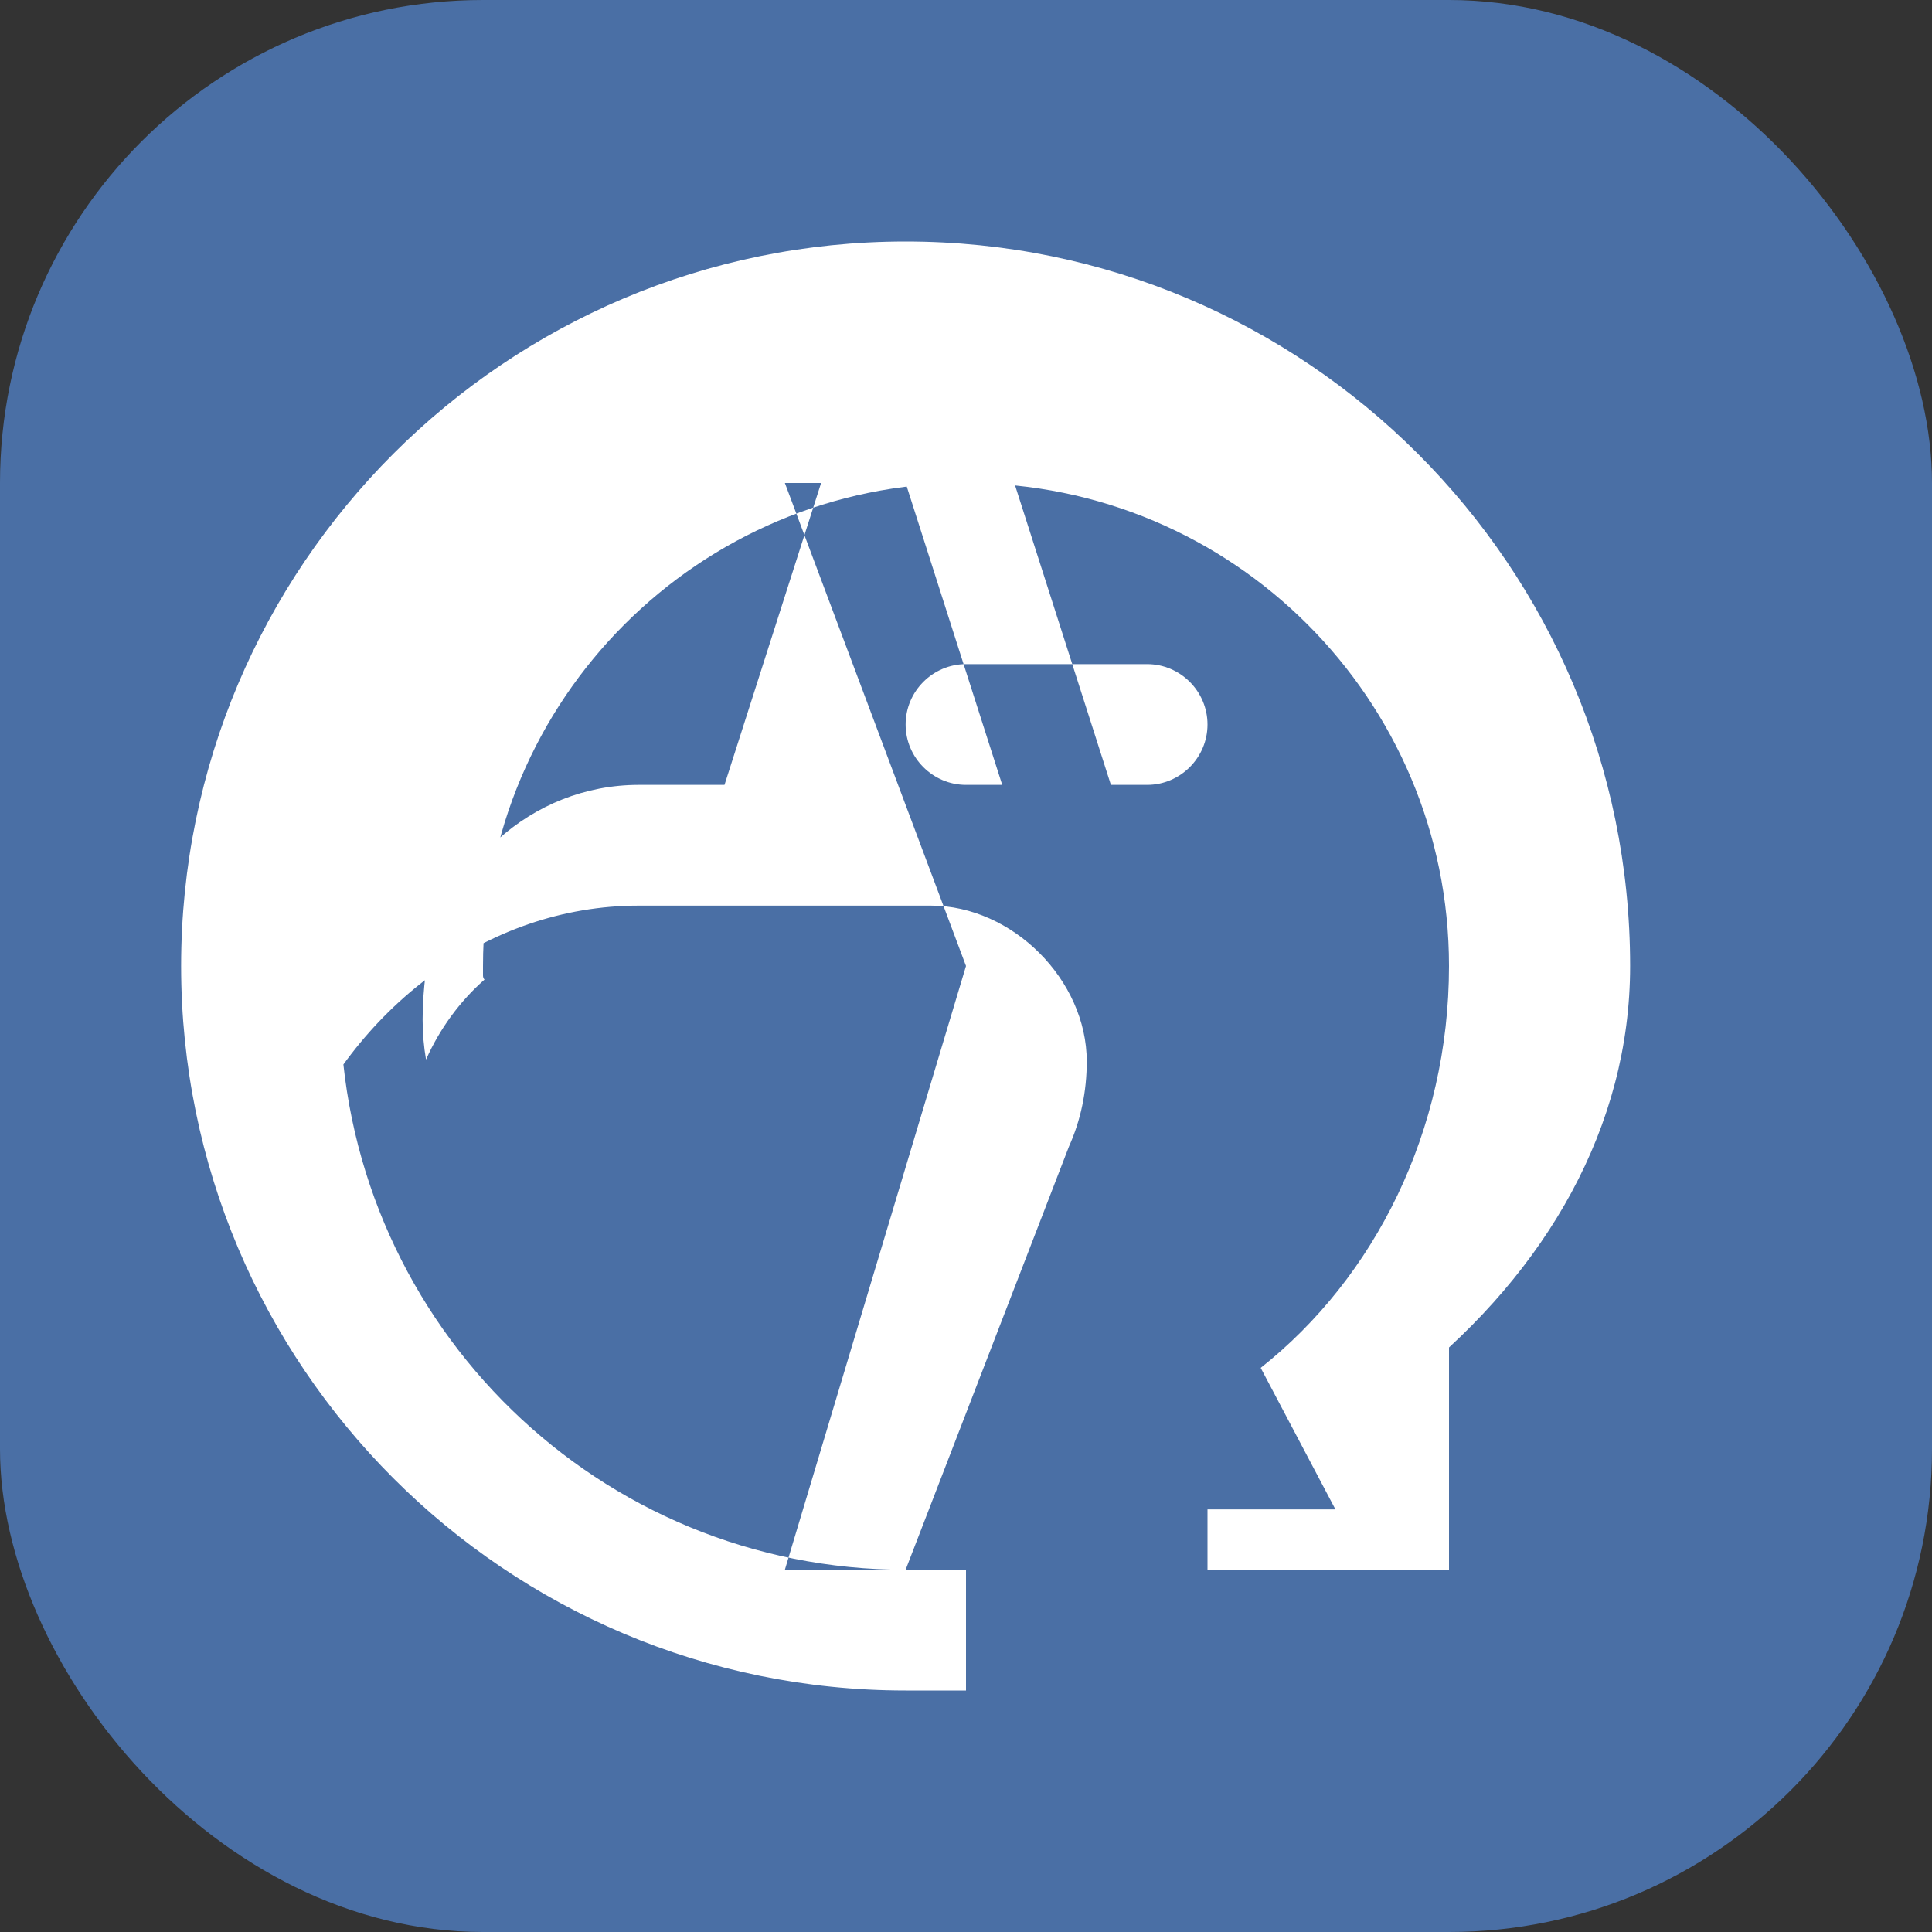 <?xml version="1.0" encoding="UTF-8"?>
<svg width="512" height="512" viewBox="0 0 512 512" fill="none" xmlns="http://www.w3.org/2000/svg">
  <rect x="0" y="0" width="512" height="512" fill="#333333" stroke="none"/>
  <rect width="512" height="512" rx="128" fill="#4A6FA5"/>
  <path d="M128 256C128 185.3 185.3 128 256 128C326.7 128 384 185.3 384 256C384 299.7 364.3 338.6 334.1 362.5L353.9 400H320V416H384V352H368L374.6 365.2C409.8 336.8 432 298.6 432 256C432 150 346 64 240 64C134 64 48 150 48 256C48 362 134 448 240 448H256V416H240C158.8 416 92.8 351.5 90.2 270.6C90.1 266.4 89.1 262.2 89.1 258C89.1 246.5 92.3 235.6 96.3 225.6L76.8 205.1C71.4 218.3 68 236.8 68 256C68 273.7 71.6 290.5 77.9 305.6C93.6 267.6 128.6 240 169.3 240H246.7C268.3 240 288 259.7 288 281.3C288 289.3 286.4 296.9 283.3 303.8L240 416H208L256 256L208 128H240L265.6 208H256C247.2 208 240 200.8 240 192C240 183.2 247.2 176 256 176H304C312.8 176 320 183.2 320 192C320 200.8 312.8 208 304 208H294.4L268.8 128H288C296.8 128 304 120.8 304 112C304 103.2 296.8 96 288 96H208C199.2 96 192 103.2 192 112C192 120.8 199.2 128 208 128H217.6L192 208H169.3C140.7 208 117.3 229.8 112.8 258C112.3 262.1 112 266.1 112 270.2C112 273.8 112.3 277.3 112.9 280.8C116.5 272.7 121.8 265.4 128.4 259.6C128.1 259.3 128 258.9 128 258.5V256Z" fill="white"/>
</svg>
